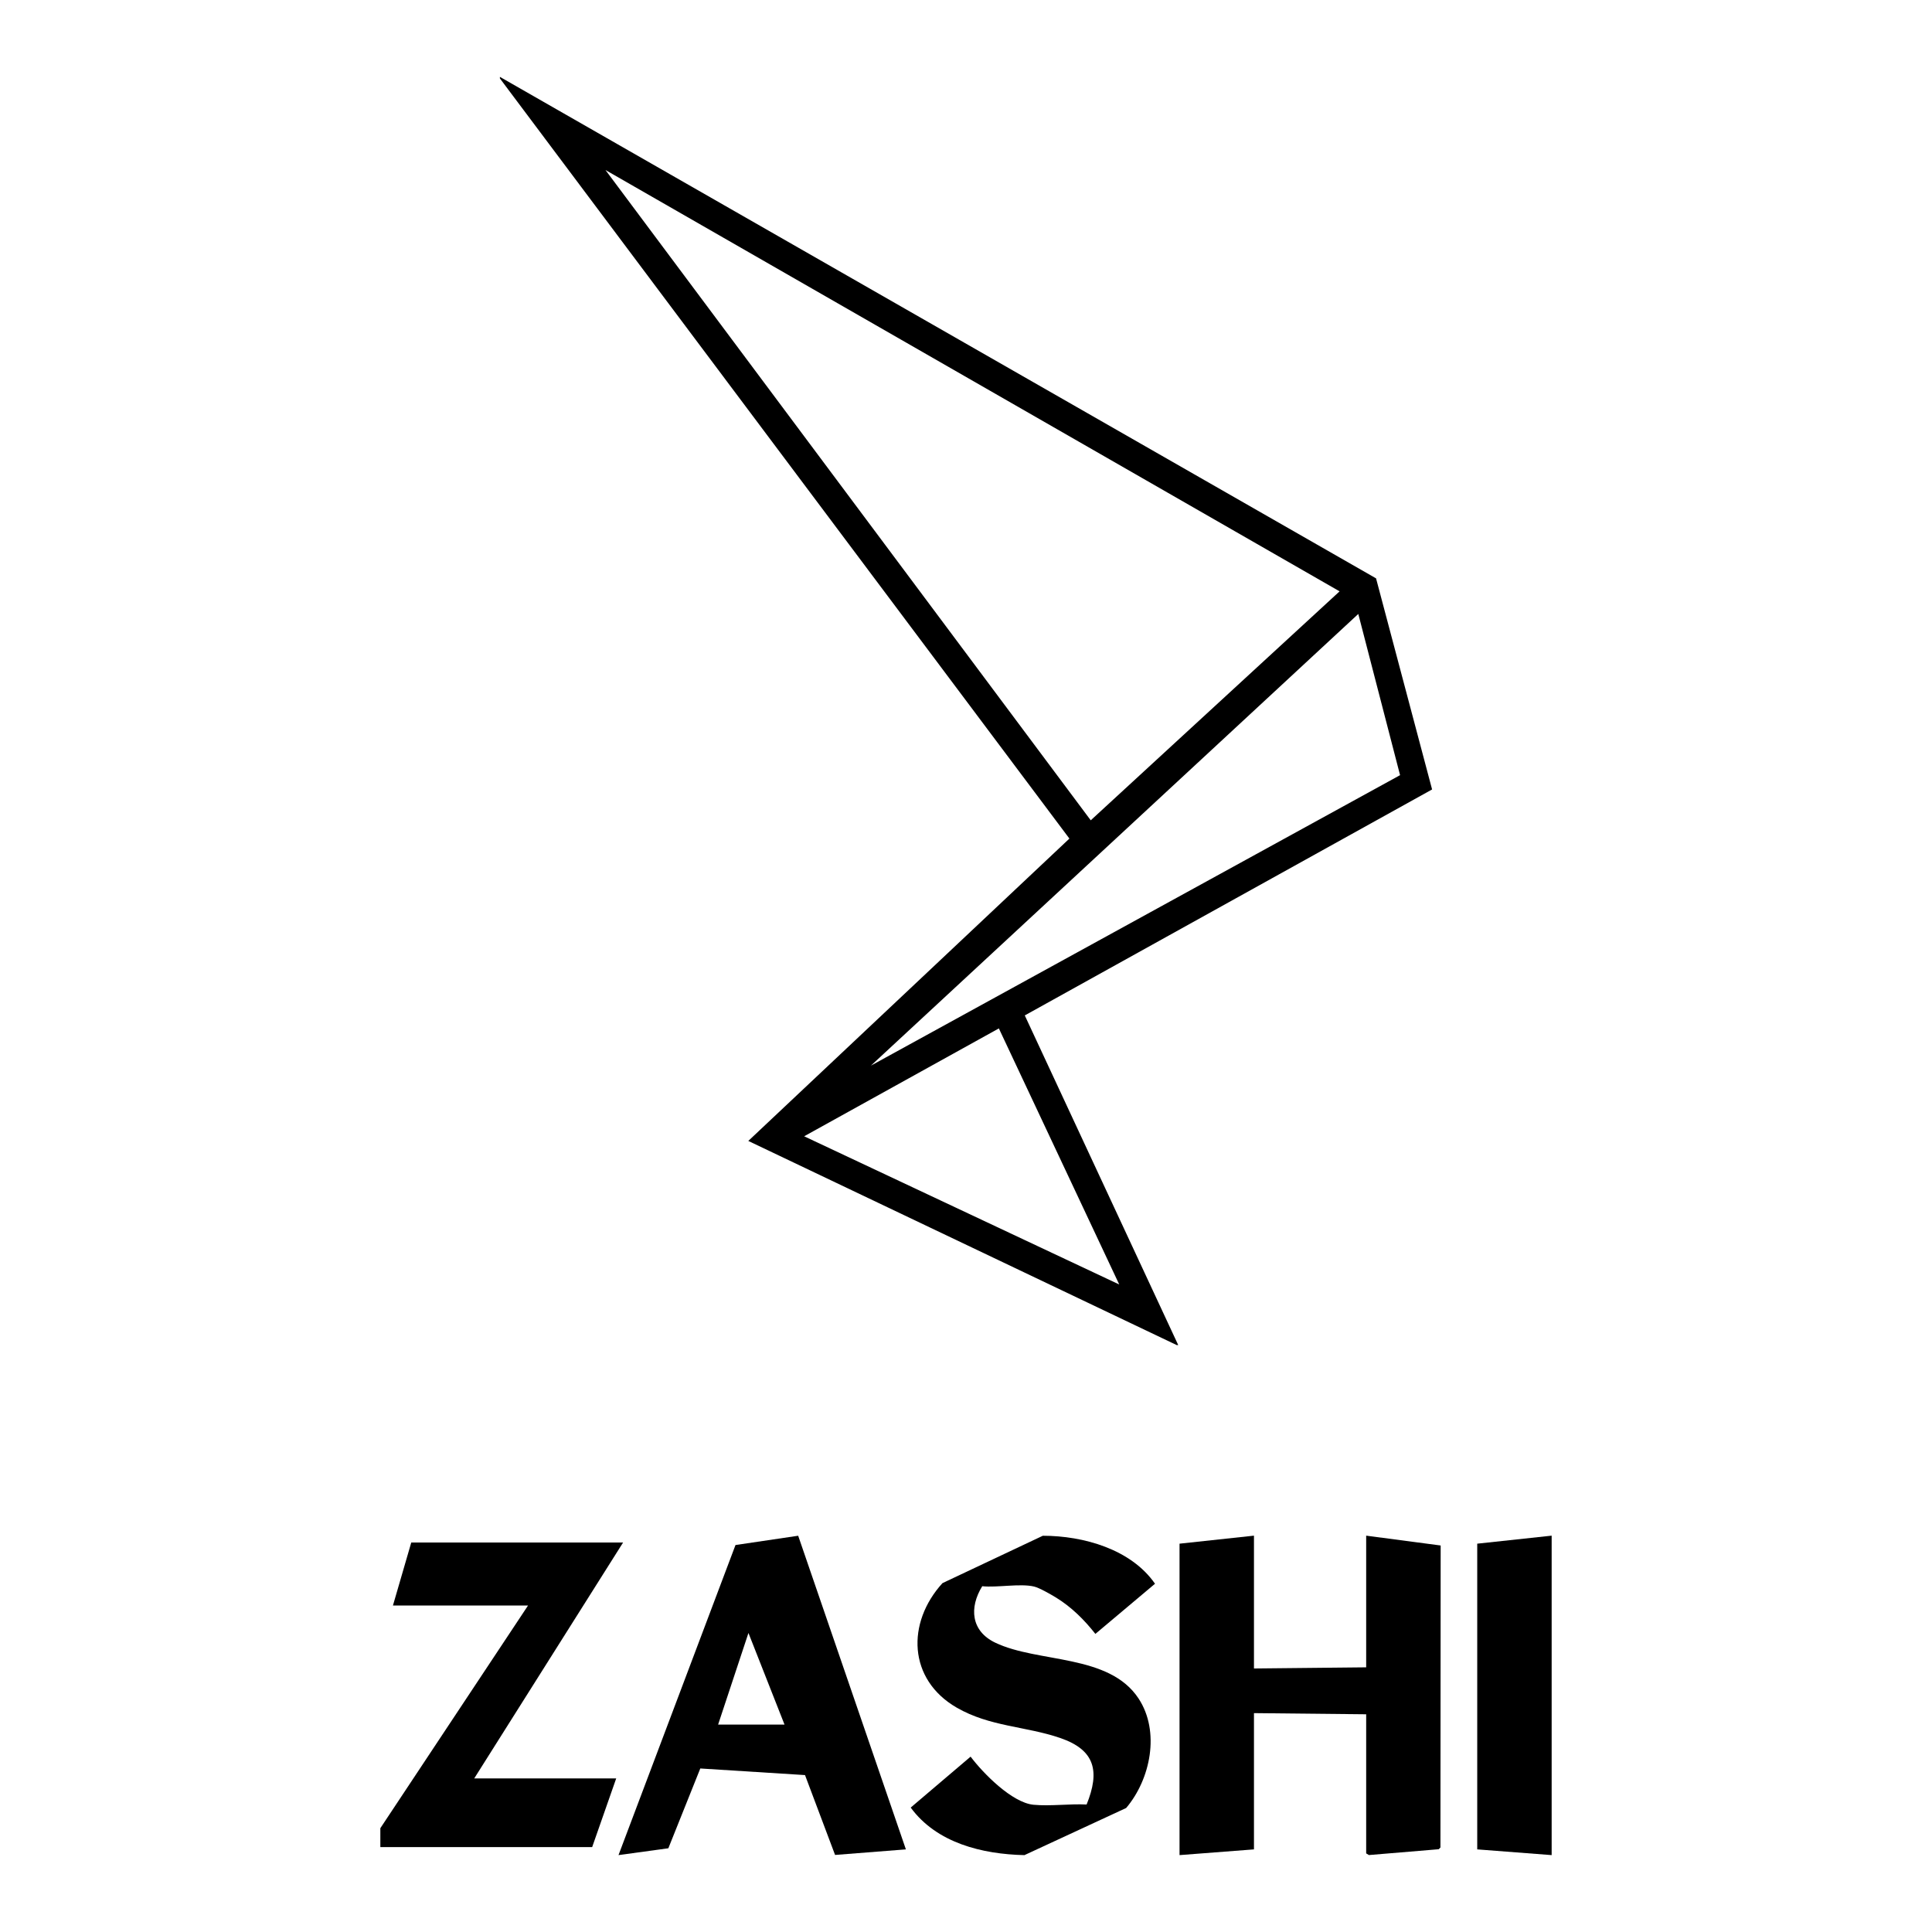 <?xml version="1.0" encoding="UTF-8"?>
<svg id="Camada_1" data-name="Camada 1" xmlns="http://www.w3.org/2000/svg" viewBox="0 0 1959.88 1959.88">
  <path d="M1195.24,1364.47h-1.57l-434.57-207.07,325.74-306.72L507.12,79.56v-1.57l888.79,508.71,56.85,214.14-413.19,229.24,155.66,334.4ZM614.2,172.47l492.28,659.68,252.45-232.27L614.2,172.47ZM1377.89,622.82l-494.43,458.2,536.81-294.67-42.38-163.53ZM1135.4,1303.05l-122.13-259.8-197.51,109.43,319.64,150.36Z"/>
  <g>
    <polygon points="1574.05 1557.82 1574.05 1881.88 1498.55 1876.07 1498.55 1565.95 1574.05 1557.82"/>
    <polygon points="1272.06 1557.82 1272.06 1692.56 1385.89 1691.39 1385.89 1557.82 1461.45 1567.79 1461.22 1874.17 1459.48 1875.91 1388.67 1881.82 1385.89 1880.14 1385.89 1739.02 1272.06 1737.85 1272.06 1876.07 1196.56 1881.88 1196.56 1565.95 1272.06 1557.82"/>
    <path d="M1102.29,1830.57c13.66-33.72,8.68-55.36-26.77-67.5-35.09-12.02-71.42-11.38-105.06-30.83-49.38-28.56-51.02-86.07-14.37-126.27l101.79-48.05c41.18.02,89.43,13.59,113.8,48.68l-60.49,50.88c-11.24-14.27-24.14-27.14-39.7-36.72-5.14-3.16-17-9.99-22.39-11.29-14.12-3.42-37.56,1.26-52.69-.36-13.41,21.79-11.38,45.51,13.2,57.27,43.57,20.84,115.48,11.12,145.42,56.69,22,33.49,12.14,81.87-12.63,111.02l-103.17,47.81c-42.71-.95-89-12.23-115.38-48.24l60.76-51.66c12.73,16.92,42.05,46.74,63.83,48.81,16.95,1.61,36.63-1.13,53.86-.25Z"/>
    <path d="M809.7,1557.91l109.26,318.16-71.84,5.64-30.49-81.01-106.23-6.71-32.41,80.96-50.56,6.92,118.68-314.55,63.58-9.42ZM795.84,1749.47l-36.59-92.93-30.78,92.93h67.37Z"/>
    <polygon points="632.07 1564.79 481.08 1804.06 625.1 1804.06 600.71 1873.75 385.83 1873.75 385.83 1854.58 535.67 1628.67 398.61 1628.67 417.19 1564.79 632.07 1564.79"/>
  </g>
</svg>
